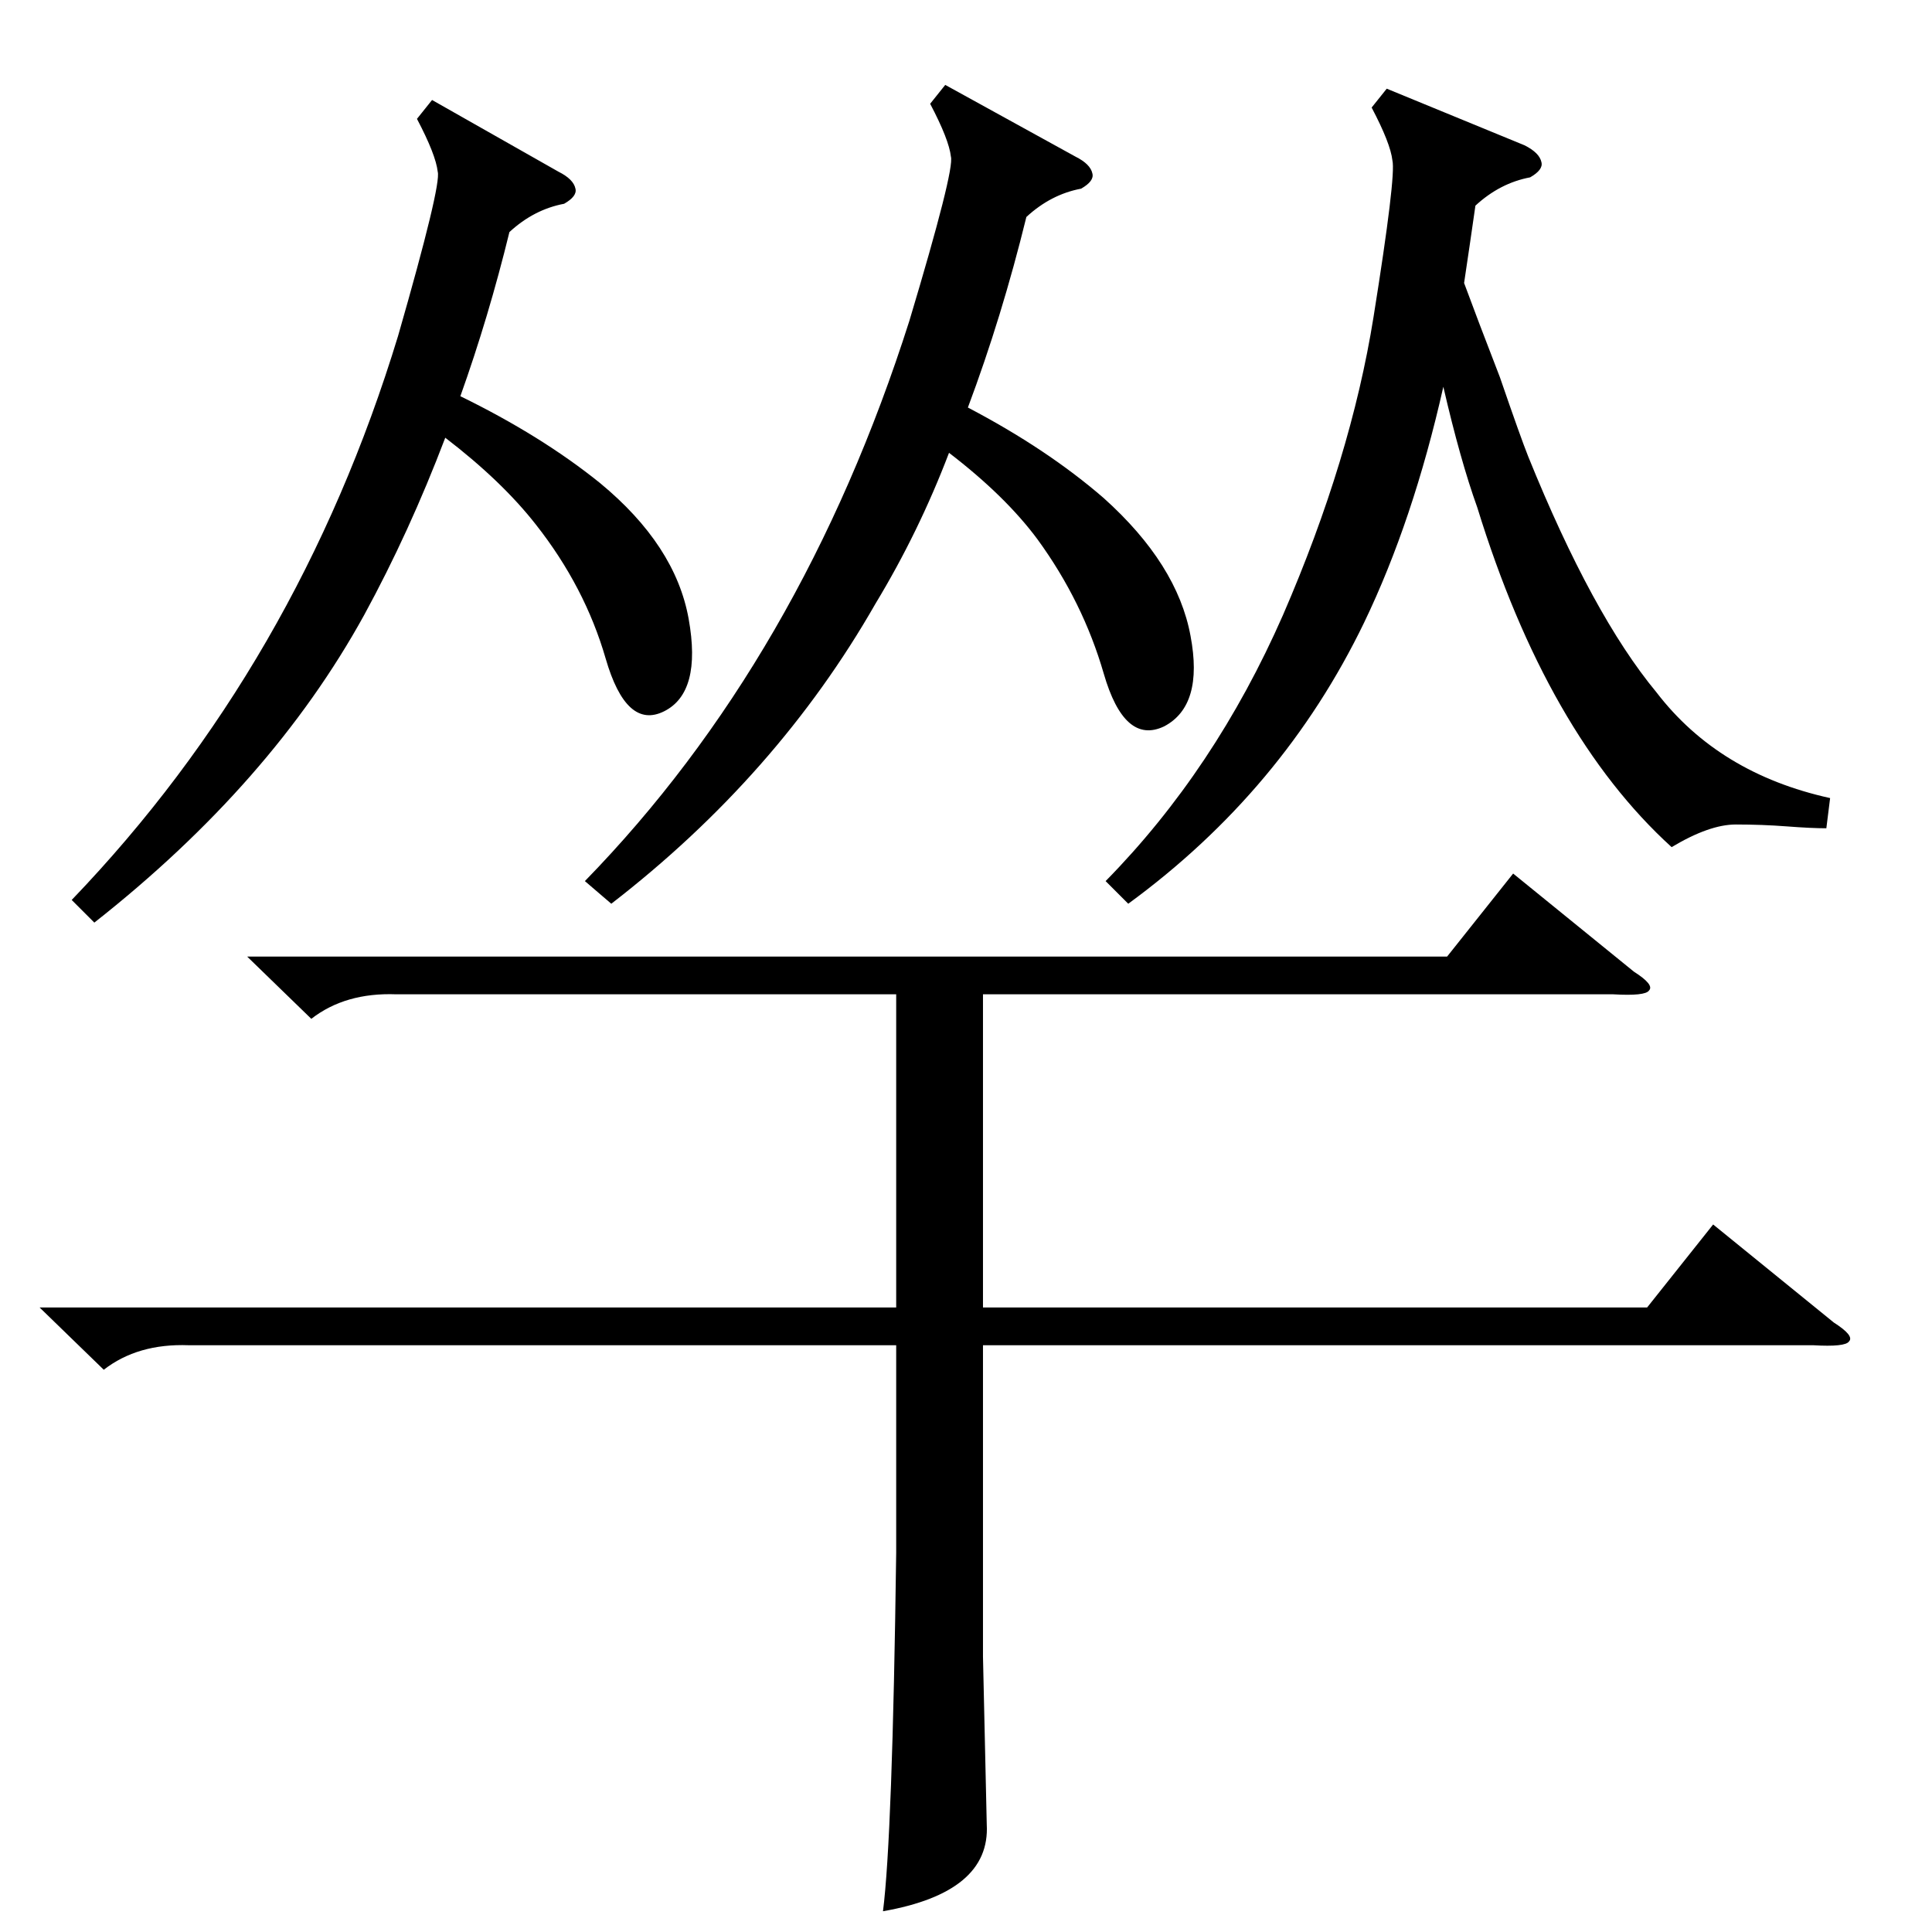 <?xml version="1.0" standalone="no"?>
<!DOCTYPE svg PUBLIC "-//W3C//DTD SVG 1.1//EN" "http://www.w3.org/Graphics/SVG/1.1/DTD/svg11.dtd" >
<svg xmlns="http://www.w3.org/2000/svg" xmlns:xlink="http://www.w3.org/1999/xlink" version="1.1" viewBox="0 -205 1024 1024">
  <g transform="matrix(1 0 0 -1 0 819)">
   <path fill="currentColor"
d="M131 517h636l35 44l64 -52q11 -7 8 -10q-2 -3 -19 -2h-334v-166h352l35 44l64 -52q11 -7 8 -10q-2 -3 -19 -2h-440v-165l2 -89q2 -36 -55 -46q5 39 7 190v110h-375q-27 1 -45 -13l-34 33h454v166h-265q-27 1 -45 -13zM808 947q8 -4 9 -9q1 -4 -6 -8q-16 -3 -29 -15
q-3 -21 -6 -41q7 -19 19 -50q11 -32 15 -42q34 -84 68 -125q33 -43 92 -56l-2 -16q-8 0 -21 1t-27 1t-34 -12q-66 60 -103 180q-9 25 -18 64q-16 -71 -42 -125q-43 -89 -125 -149l-12 12q58 59 94 141q36 83 48 158t10 83q-1 9 -11 28l8 10zM570 941q8 -4 9 -9q1 -4 -6 -8
q-16 -3 -29 -15q-13 -53 -31 -101q42 -22 72 -48q39 -35 46 -73q7 -37 -14 -48q-21 -10 -32 28t-35 71q-17 23 -47 46q-16 -42 -39 -80q-52 -91 -140 -159l-14 12q115 118 172 297q24 80 22 87q-1 9 -11 28l8 10zM296 933q8 -4 9 -9q1 -4 -6 -8q-16 -3 -29 -15
q-11 -45 -26 -87q43 -21 74 -46q40 -33 47 -72t-13 -49t-31 28t-37 71q-18 23 -48 46q-19 -50 -43 -94q-49 -89 -143 -163l-12 12q120 125 173 299q23 80 21 87q-1 9 -11 28l8 10z" />
  </g>

</svg>
